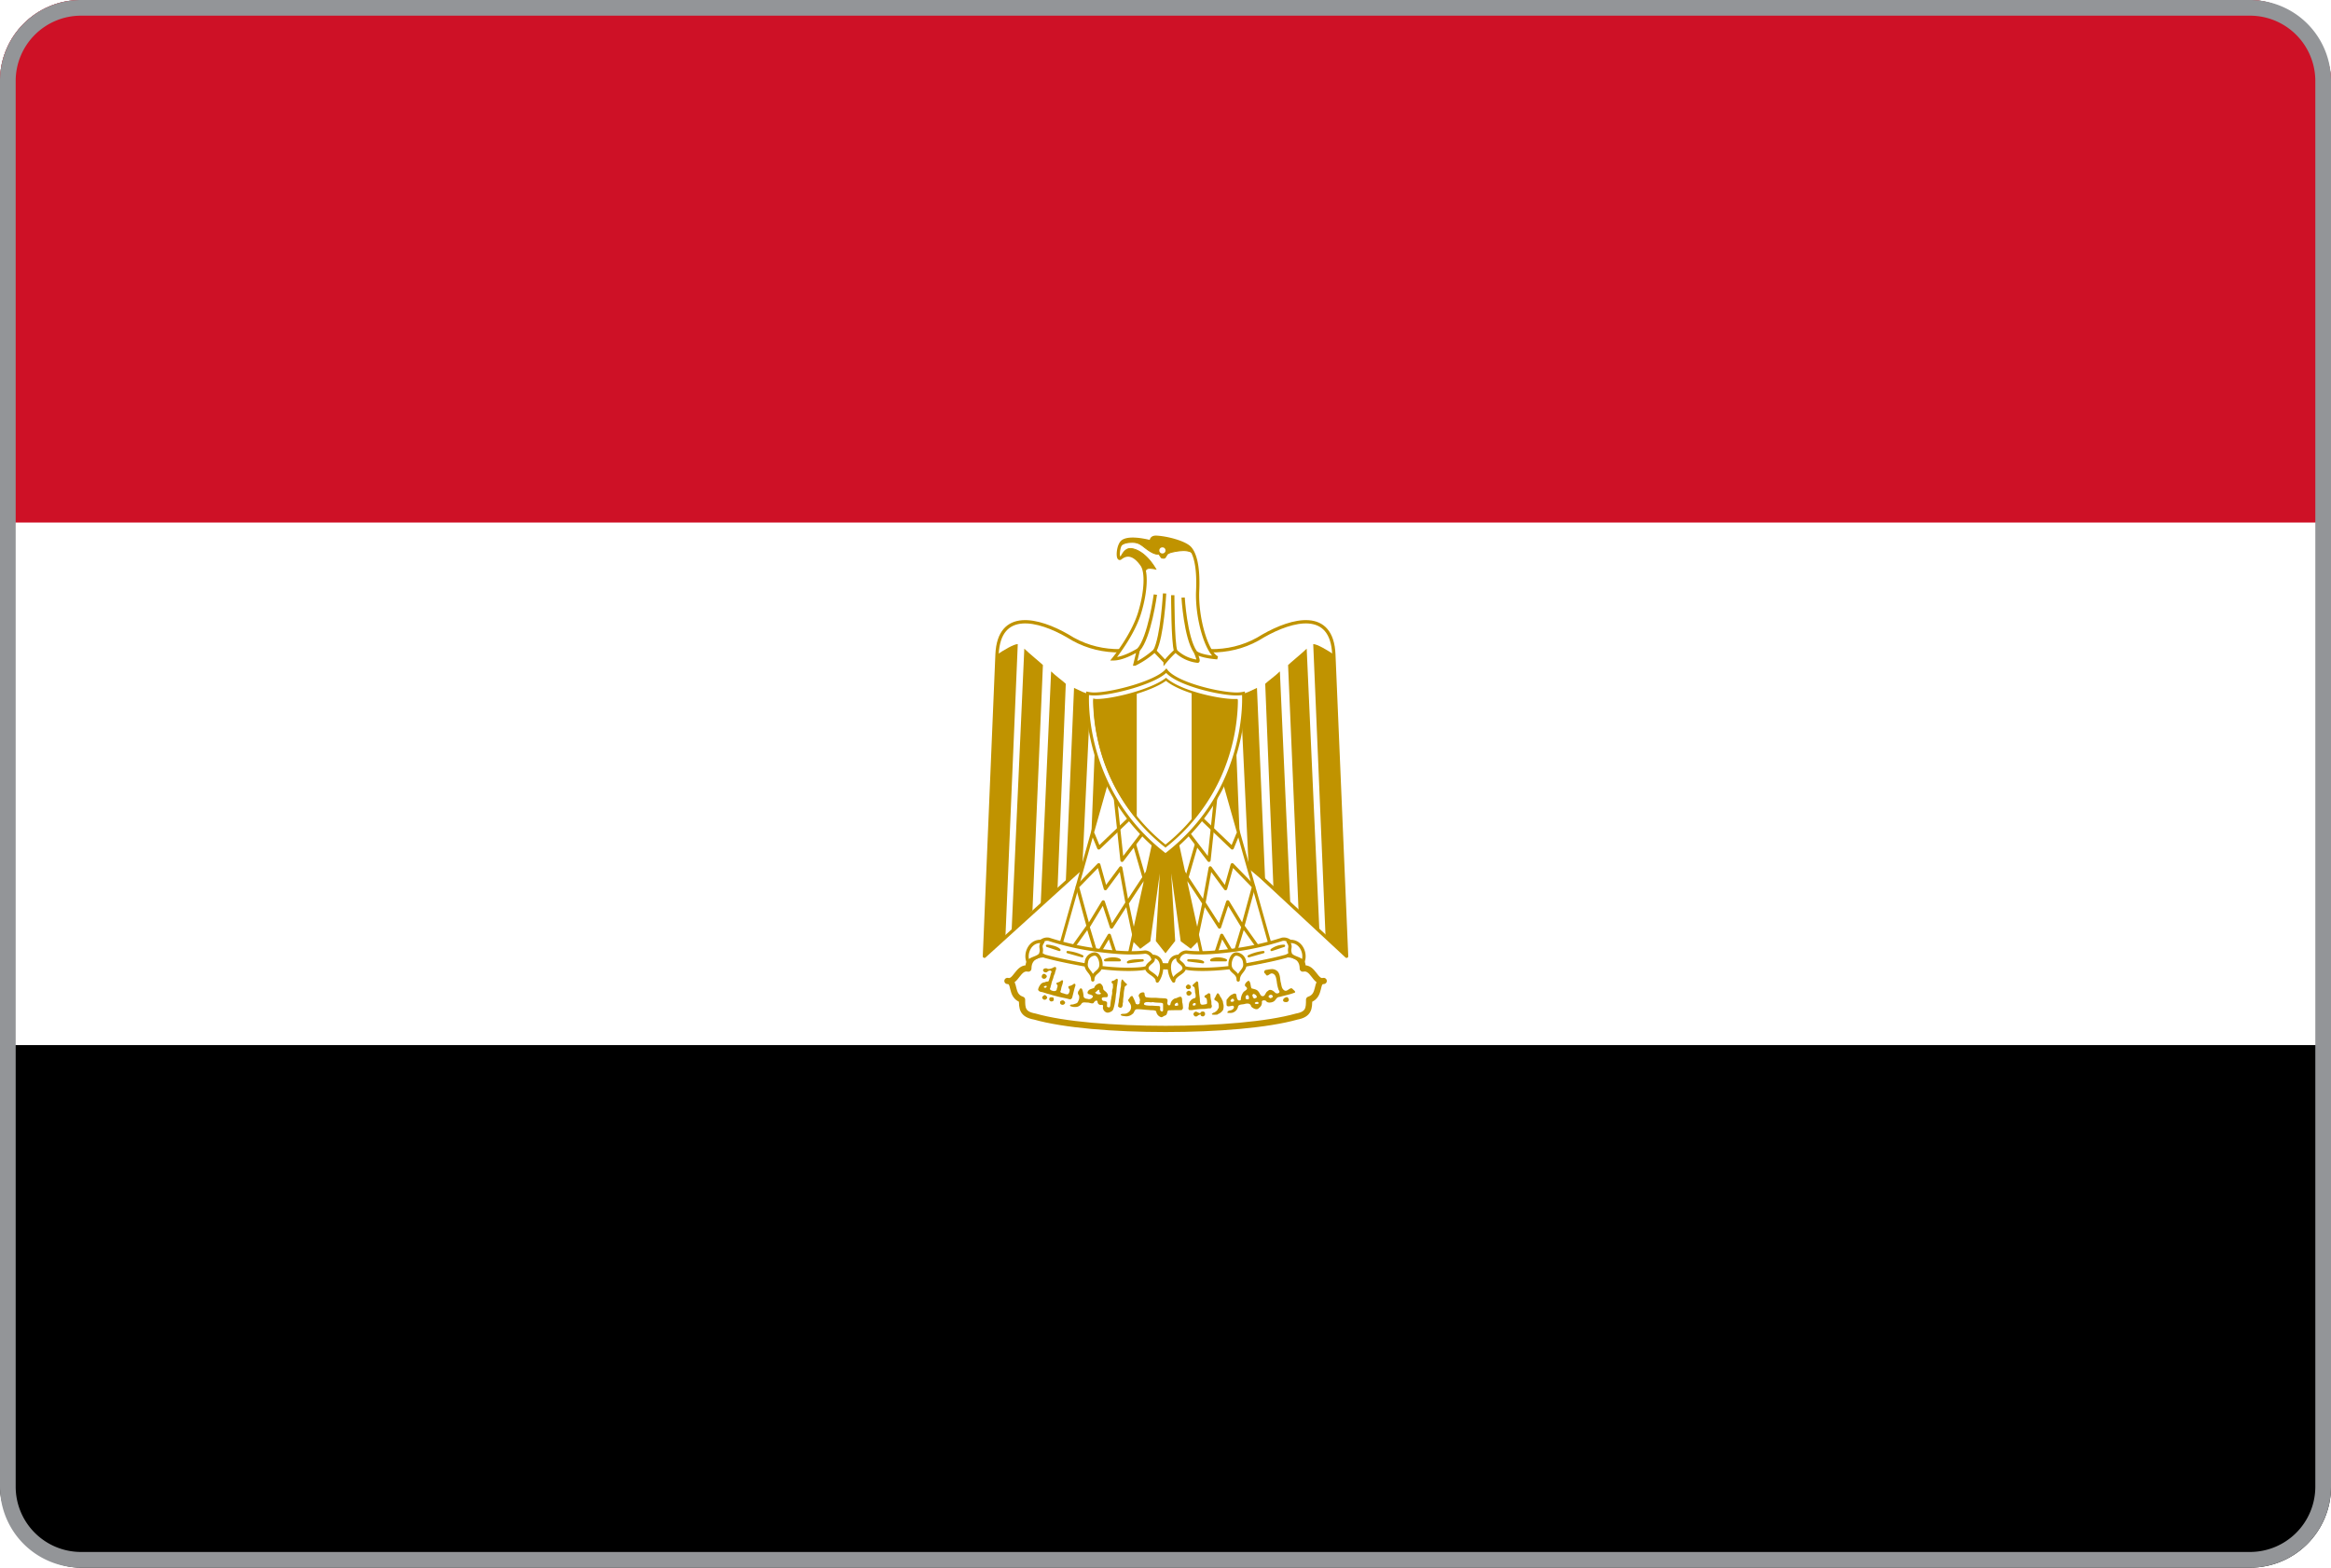 <svg xmlns="http://www.w3.org/2000/svg" xmlns:xlink="http://www.w3.org/1999/xlink" viewBox="0 0 892 600"><defs><style>.cls-1,.cls-16,.cls-9{fill:none;}.cls-2{clip-path:url(#clip-path);}.cls-10,.cls-11,.cls-12,.cls-13,.cls-14,.cls-15,.cls-3,.cls-5,.cls-8{fill:#fff;}.cls-4{fill:#ce1126;}.cls-10,.cls-11,.cls-12,.cls-13,.cls-14,.cls-15,.cls-16,.cls-17,.cls-5,.cls-7,.cls-8,.cls-9{stroke:#c09300;}.cls-10,.cls-11,.cls-12,.cls-5,.cls-8,.cls-9{stroke-linejoin:round;}.cls-5{stroke-width:1.27px;}.cls-17,.cls-6,.cls-7{fill:#c09300;}.cls-7{stroke-width:1.07px;}.cls-8{stroke-width:1.19px;}.cls-11,.cls-9{stroke-width:1.27px;}.cls-10,.cls-11,.cls-12{stroke-linecap:round;}.cls-10{stroke-width:2.38px;}.cls-12{stroke-width:0.89px;}.cls-13{stroke-width:1.15px;}.cls-14{stroke-width:0.92px;}.cls-15{stroke-width:1.22px;}.cls-16{stroke-width:1.27px;}.cls-17{stroke-width:0.35px;}.cls-18{fill:#939598;}</style><clipPath id="clip-path"><rect class="cls-1" width="892" height="600" rx="30.93" ry="30.93"/></clipPath></defs><title>Egito</title><g id="Layer_2" data-name="Layer 2"><g class="cls-2"><rect x="-4" width="900" height="600"/><rect class="cls-3" x="-4" width="900" height="400"/><rect class="cls-4" x="-4" width="900" height="200"/><path class="cls-5" d="M446.81,302.4,515.3,366l-4.88-115.47c-.71-17.5-15.92-13.49-27-7.17-11.19,7.17-24,7.17-37.44,2.43-13.49,4.74-26.26,4.74-37.45-2.43-11-6.32-26.25-10.33-27,7.17L376.71,366l70.1-63.58Z"/><g id="w"><path class="cls-6" d="M389.47,246.49l-4.73,112.32-8,7.17,4.88-115.47c2.29-1.58,6.31-4,7.89-4Z"/><path class="cls-6" d="M399.09,254.53l-4,94-8,8.23,4.88-108.49c1.58,1.57,6.31,5.45,7.17,6.31Z"/><path class="cls-6" d="M407.84,261.7l-3.15,78.36-6.46,6.31,4-89.4c1.57,1.57,4.73,3.87,5.59,4.73Z"/><path class="cls-6" d="M417.31,265.72l-3.16,66.79-6.31,5.12L411,263.28c1.58.72,4.73,2.44,6.31,2.44Z"/><path class="cls-6" d="M426.06,265.72l-2.3,55.66-6.45,6.31,2.44-61.25c1.57,0,5.59,0,6.31-.72Z"/></g><g id="w-2" data-name="w"><path class="cls-6" d="M502.53,246.49l4.73,112.32,8,7.17-4.88-115.47c-2.29-1.58-6.31-4-7.89-4Z"/><path class="cls-6" d="M492.91,254.53l4,94,8,8.23-4.88-108.49c-1.58,1.57-6.31,5.45-7.17,6.31Z"/><path class="cls-6" d="M484.16,261.7l3.15,78.36,6.46,6.31-4-89.4c-1.57,1.57-4.73,3.87-5.59,4.73Z"/><path class="cls-6" d="M474.69,265.72l3.16,66.79,6.31,5.12L481,263.28c-1.58.72-4.73,2.44-6.31,2.44Z"/><path class="cls-6" d="M465.94,265.72l2.3,55.66,6.45,6.31-2.44-61.25c-1.57,0-5.59,0-6.31-.72Z"/></g><path class="cls-7" d="M449.16,315.5l9.61,43.76-3.15,3.15-3.3-2.44-5.46-39,2.3,39L446,364l-3.15-4,2.29-39-5.45,39-3.3,2.44-3.15-3.15,9.61-43.76Z"/><g id="b"><path class="cls-8" d="M424.48,295.84l-19.08,67.7,26.26,4,11.18-50.92-18.36-20.8Z"/><path class="cls-9" d="M418.17,318.94l2.3,5.59,12.4-11.85"/><path class="cls-9" d="M426.76,304.92l2.6,24.35,7.89-10.33"/><path class="cls-9" d="M434.09,323l4.31,14.88"/><path class="cls-9" d="M440.09,332.36l-8.72,13.24m2.72,13.22-2.79-13.2-2.43-13.42L423,340.11,420.46,331l-8.17,8.38,4.16,15.25,5.73-9.43,3.16,9.61,5.89-9.16"/><path class="cls-9" d="M411,362l5.3-7.44L419.74,366l4.74-8,3.15,9.61"/></g><g id="b-2" data-name="b"><path class="cls-8" d="M467.52,295.84l19.08,67.7-26.26,4-11.18-50.92,18.36-20.8Z"/><path class="cls-9" d="M473.83,318.94l-2.3,5.59-12.4-11.85"/><path class="cls-9" d="M465.24,304.92l-2.6,24.35-7.89-10.33"/><path class="cls-9" d="M457.91,323l-4.31,14.88"/><path class="cls-9" d="M451.91,332.36l8.72,13.24m-2.72,13.22,2.79-13.2,2.43-13.42,5.85,7.91,2.56-9.12,8.17,8.38-4.16,15.25-5.73-9.43-3.16,9.61-5.89-9.16"/><path class="cls-9" d="M481,362l-5.3-7.44L472.26,366l-4.74-8-3.15,9.61"/></g><path class="cls-10" d="M446,393.81c19.94,0,39-1.58,50.21-4.73,4.74-.86,4.74-3.3,4.74-6.46,4.73-1.58,2.29-7.17,5.59-7.17-3.3.86-4-5.59-8-4.73,0-5.6-5.6-6.31-10.33-4.74-9.47,3.16-26.26,3.88-42.18,3.88-15.92-.72-32.57-.72-42.18-3.88-4.73-1.57-10.33-.86-10.33,4.74-4-.86-4.73,5.59-8,4.73,3.3,0,.86,5.59,5.59,7.17,0,3.16,0,5.6,4.88,6.46,11.05,3.15,30.13,4.73,50.07,4.73Z"/><path class="cls-11" d="M418.89,363.54c6.45.86,13.63,1.58,19.23.86,3.15,0,5.44,5.45-.87,6.31-5.59.72-14.34,0-19.08-.86-4-.72-12.77-2.29-18.36-3.87-5.6-2.44-1.58-7.17,1.58-6.46a104.85,104.85,0,0,0,17.5,4Z"/><path class="cls-11" d="M473.12,363.54c-6.46.86-13.63,1.58-19.08.86-3.3,0-5.6,5.45.72,6.31,5.59.72,14.34,0,19.07-.86,4-.72,12.77-2.29,18.37-3.87,5.59-2.44,1.58-7.17-1.58-6.46a105.08,105.08,0,0,1-17.5,4Z"/><path class="cls-11" d="M399.09,360.39c-4.88-.86-7.17,4.73-5.59,7.89.71-1.58,4-1.58,4.73-3.16.86-2.44-.72-2.44.86-4.73Z"/><path class="cls-11" d="M418.17,375.06c0-3.15,3.15-2.77,3.15-5.92,0-1.58-.85-4-2.43-4a3.4,3.4,0,0,0-3.16,3.16C415,371.43,418.17,371.91,418.17,375.06Z"/><path class="cls-11" d="M440.88,366c4.73,0,4.26,6.31,2,9.47,0-2.3-4-3.16-4-4.73,0-2.44,3.63-2.44,2.05-4.74Z"/><path class="cls-11" d="M492.91,360.39c4.88-.86,7.17,4.73,5.6,7.89-.72-1.58-4-1.58-4.74-3.16-.86-2.44.72-2.44-.86-4.73Z"/><path class="cls-11" d="M473.83,375.06c0-3.15-3.15-2.77-3.15-5.92,0-1.58.86-4,2.43-4a3.4,3.4,0,0,1,3.16,3.16c.72,3.15-2.44,3.63-2.44,6.78Z"/><path class="cls-11" d="M451.12,366c-4.73,0-4.26,6.31-2,9.47,0-2.3,4-3.16,4-4.73C453.17,368.28,449.54,368.28,451.12,366Z"/><path class="cls-12" d="M400.67,362c1.58,0,4,.72,4.74,1.58L400.67,362Z"/><path class="cls-12" d="M408.55,364.41a17.72,17.72,0,0,1,5.6,1.58l-5.6-1.58Z"/><path class="cls-12" d="M437.25,367.56c-1.58,0-4.73,0-5.59.72l5.59-.72Z"/><path class="cls-12" d="M428.5,367.5c-.86-.86-4-.86-5.59,0Z"/><path class="cls-12" d="M491.34,362a8.17,8.17,0,0,0-4.74,1.58Z"/><path class="cls-12" d="M483.45,364.41a17.72,17.72,0,0,0-5.6,1.58l5.6-1.58Z"/><path class="cls-12" d="M454.75,367.56c1.58,0,4.74,0,5.6.72l-5.6-.72Z"/><path class="cls-12" d="M463.5,367.5c.86-.86,4-.86,5.6,0Z"/><path class="cls-6" d="M399.34,374.58a.79.79,0,0,1-.68-1c.16-.61.65-1,1.11-.8.3.1.83.65.83.84s-.28.75-.4.75a.3.3,0,0,0-.18.11.87.87,0,0,1-.68.12Z"/><path class="cls-6" d="M454.27,378.5a1.1,1.1,0,0,1-.51-.72,1.33,1.33,0,0,1,.92-1,1.8,1.8,0,0,1,.84.44.82.82,0,0,1-.16,1.21,1.54,1.54,0,0,1-1.09.1Z"/><path class="cls-6" d="M454.63,381a.78.78,0,0,1-.61-.81c0-.49,0-.56.53-.84l.36-.2.35.15c.48.21.69.45.71.77a1,1,0,0,1-.64.88.66.66,0,0,1-.7.05Z"/><path class="cls-6" d="M403.75,370.09a2.54,2.54,0,0,0-1.09.47c-.65.15-1.41.55-2,.12-.62-.19-1.44,0-1.54.72a1.09,1.09,0,0,0,1.63.6c.41-.54,1.53-.86,1.66.06-.46.69-.41,1.61-.79,2.34a3.15,3.15,0,0,1-.5,1.28,2.65,2.65,0,0,0-1.34.28,2.17,2.17,0,0,0-1.63.88,4.77,4.77,0,0,0-.9,1.87c.11.73.94.94,1.56,1,.67.19,1.34.43,2,.63,1.09.24,2.1.63,3.19.87,1.58.48,3.25.7,4.84,1.13a3,3,0,0,0,.5.12c.66.14,1-.58,1.07-1.12.32-1.16.57-2.34.9-3.5.23-.47.5-1.52-.4-1.28a3.69,3.69,0,0,1-1.6.81c-.87.05-.37,1,0,1.31a2.36,2.36,0,0,1-.5,1.75c-.52.33-1.17,0-1.72-.18s-1.72-.29-1.19-1.07c.19-.57.21-1.21.44-1.78a8,8,0,0,0,.47-1.94c-.36-.77-1,.26-1.47.35-.34.23-1.6.33-.94.94.58.43.14,1.19,0,1.75,0,.77-.83.95-1.46.78s-1.51-.5-1-1.19c.12-.58.32-1.14.43-1.72s.44-1.36.69-2.06a5.64,5.64,0,0,1,.63-1.75c0-.69.48-1.28.47-2-.05-.34-.2-.46-.41-.47Zm-3.59,7.25a.37.37,0,0,1,.21,0c.25.11.26.31,0,.53a.83.83,0,0,1-.28.19c-.46,0-.6-.11-.62-.28s0-.2.34-.35a1.31,1.31,0,0,1,.35-.12Z"/><path class="cls-6" d="M399.12,382.36c-.5-.47-.42-.81.32-1.35.31-.24.5-.21.86.12.55.5.57.82.09,1.25a.78.78,0,0,1-.63.26.72.72,0,0,1-.64-.28Z"/><path class="cls-6" d="M402.17,383.28a.87.87,0,0,1-.62-1.09c.13-.43.2-.47.84-.48s.85.11.86.74c0,.35,0,.44-.2.6a1.08,1.08,0,0,1-.88.23Z"/><path class="cls-6" d="M491.28,383.36a.56.56,0,0,1-.28-.51c0-.42.24-.72.75-1,.68-.31,1-.26,1.22.19.34.6.32.84-.09,1.25-.22.22-.26.24-.78.24s-.57,0-.82-.22Z"/><path class="cls-6" d="M406.22,384.51a.76.76,0,0,1-.56-.81c0-.33,0-.38.26-.57a1.37,1.37,0,0,1,.57-.24.61.61,0,0,1,.58.14c.55.38.67.77.35,1.14a1,1,0,0,1-1.2.34Z"/><path class="cls-6" d="M428.14,385.49c-.08-.1-.26-.16-.28-.29a6.21,6.21,0,0,1,.24-1.65,9.22,9.22,0,0,1,.19-1.57c.19-.93.19-1.89.4-2.81a5.09,5.09,0,0,1,.2-1.4c.15-.72,0-1.48.22-2.19,0-.27.29-1,.56-.56a9.21,9.21,0,0,0,1.42,1.51c.44.26,0,.63-.27.75a1,1,0,0,0-.48,1,9.9,9.9,0,0,0-.24,1.23c-.09.62-.08,1.25-.16,1.87a9.92,9.92,0,0,0-.17,1.89c0,.4-.18.76-.15,1.16a1.68,1.68,0,0,1-.41,1.17.94.94,0,0,1-1.07-.14Z"/><path class="cls-6" d="M457.84,375.69a14,14,0,0,0-1.34,1.22c-.6.45.48.71.62,1.09a9.21,9.21,0,0,1,.19,1.82,4.5,4.5,0,0,1,.22,1.71c0,.63-.87.5-1.22.85-.49.2-.69.69-1.06,1a4.06,4.06,0,0,0-.35,1.62c0,.45-.3,1,0,1.35l.13.19c.1.14.34,0,.5.06a4.44,4.44,0,0,0,1.5-.16,29.74,29.74,0,0,1,3.65-.28c.75,0,1.47-.24,2.22-.22.59.13.85-.5.85-1-.34-.65-.05-1.43-.32-2.09a12.52,12.52,0,0,1-.25-2.13.6.6,0,0,0-1.06-.34c-.34.35-.89.41-1.16.84-.29.61.63.61.79,1.07a5.52,5.52,0,0,1,.15,1.47c.12.59-.53.62-.94.68s-1.29.34-1.59-.31a5.79,5.79,0,0,1-.22-1.5c0-.89-.23-1.77-.28-2.66-.05-1.09-.24-2.18-.31-3.28,0-.45-.07-1.2-.72-1.06Zm-.63,8.25.32,0,0,.38,0,.37-.41.13a3.79,3.79,0,0,1-.4.09,1,1,0,0,1-.19-.13c-.22-.15-.16-.38.12-.68a.49.49,0,0,1,.5-.19Z"/><path class="cls-6" d="M427.25,374.66c-.38.14-.86.69-1.25.69-.88.06-.76.92-.12,1.22a5,5,0,0,1,0,.87c.12.79-.38,1.43-.29,2.22s-.3,1.72-.34,2.59c-.25.91-.25,1.84-.41,2.75s-.69.54-1.21.32c0-.36,0-.71,0-1.07.22-.81-.44-1.05-1.09-1.15a.84.84,0,0,1-.87-1.13c.29-.35,1-.25,1.5-.31,1,.2.94-1.11.43-1.56-.34-.64-1.19-.91-1.43-1.56a2.38,2.38,0,0,0-1.19-2.16,2.56,2.56,0,0,0-2.31,1.78c-.46.13-.91.27-1.35.44-.71.18-1.72,1.4-.75,1.87.55.15,2.2.53,1.47,1.28a1.58,1.58,0,0,1-1.91.54c-.72,0-1.52-.36-1.5-1.19a8.49,8.49,0,0,0-.46-2.25c-.15-.84-1.1-.65-1.16.12a1.33,1.33,0,0,0-.12,2,2.84,2.84,0,0,1-.32,2.25c-.19.88-1.15.91-1.84,1.19-.34.13-1.63-.08-1.16.66a4.56,4.56,0,0,0,2.44.31,2.68,2.68,0,0,0,1.94-1.37c.55-.56,1.5-.27,2.22-.29s1.56.55,2.31.19c.22-.56,1.22-1.49,1.53-.53a1.21,1.21,0,0,0,1.5,1.22c.86-.05.54.61.53,1.12a2.15,2.15,0,0,0,1.44,1.82,2,2,0,0,0,.81,0c.75-.24,1.55-.57,1.78-1.41a17.46,17.46,0,0,0,.53-2.16,26.14,26.14,0,0,0,.44-3.4c.28-1,.2-2.14.41-3.19.13-.78.23-1.56.31-2.34-.09-.42-.27-.49-.5-.41Zm-6.78,4.16c.15,0,.23.2.25.53a.75.75,0,0,0,.44.72c.18,0,.16.24,0,.37a1.29,1.29,0,0,1-.69.13,1.64,1.64,0,0,1-1.25-.47l-.19-.19.28-.19a6,6,0,0,0,.56-.5c.29-.29.48-.42.63-.4Z"/><path class="cls-6" d="M486.5,370.94a8.85,8.85,0,0,0-1.66.25c-1-.06-1.56,1-.56,1.56.6,1.54,1.54-.31,2.5-.18,1.44.27,1.56,1.83,1.78,3a15.5,15.5,0,0,0,.75,3.37c1,1.07-.72,1.74-1.43.91-.62-.67-1.93-1.48-2.66-.57-.9.39-.94,1.59-1.69,1.94-1.21.37-1.36-1.12-2-1.75-.59-.82-1.71-.9-2.62-1.19-.43-.86-.21-2.34-1.1-2.93-.74.3-2.11,1.7-1,2.34,1.12,1-.48,1.4-1,2.06a5.16,5.16,0,0,0-1,3c-1.26.7-1.51-.79-1.66-1.72-.1-1.11-1-.78-1.69-.37-.95.38-1.43,1.29-2.09,2a17.28,17.28,0,0,0,0,2c.22.81,1.2.43,1.81.37,1-.41,1.38.63.59,1.22-.53.68-2.21.33-2.06,1.41a9.2,9.2,0,0,0,1.66,0,3,3,0,0,0,2.37-2.28c.15-1.06,1.67-.87,2.5-1.1,1-.3,2.3-.37,2.53.94.71.75,2.25,1.59,3,.56a2.4,2.4,0,0,0,1.12-2.25c-.16-.78,1.27-.81,1.63-.37.52.86,2.15.6,2.93.12s1-1.7,2.22-1.72c1.78-.53,3.64-.84,5.38-1.5,1.41-.3-.21-1.19-.57-1.71-1.07-.53-2,1.64-3.21.56-.94-.72-.88-2.08-1.22-3.13-.24-1.35-.18-2.92-1.16-4a3.11,3.11,0,0,0-2.53-.84Zm-6.81,9.47a1.12,1.12,0,0,1,.5.19,1.3,1.3,0,0,1,.75,1c0,.21-.06.22-.38.37a2.05,2.05,0,0,1-.5.19c-.18,0-.62-.36-.62-.5a2.15,2.15,0,0,0-.13-.47c-.12-.32-.1-.32.07-.53S479.56,380.41,479.69,380.41Zm6.53.34a.7.7,0,0,1,.75.38c.18.33.06.58-.41.78a2.24,2.24,0,0,1-.44.16l-.37-.22c-.27-.18-.31-.27-.31-.47S485.79,380.78,486.22,380.75Zm-8.94.1c.11,0,.21,0,.34.15a.82.82,0,0,1,.29.6,2.53,2.53,0,0,1,0,.62c-.05.23-.06.22-.57.22s-.7-.06-.68-.66c0-.37,0-.47.21-.68A.72.72,0,0,1,477.28,380.85Zm-5.5,1.43a.58.58,0,0,1,.44.44c.06.32,0,.46-.25.6a1.36,1.36,0,0,1-.88.06.66.66,0,0,1-.18-.19c-.07-.12-.06-.18,0-.25s.12-.12.12-.16a1,1,0,0,1,.16-.28.55.55,0,0,1,.56-.22Zm9.25,1.19a.64.64,0,0,1,.44.16.34.34,0,0,1,0,.56,2.26,2.26,0,0,1-1.13,0,.2.2,0,0,1-.15-.22c0-.14,0-.23.28-.34a1.38,1.38,0,0,1,.59-.16Z"/><path class="cls-6" d="M463.86,388.29c-.1-.06-.24-.12-.09-.22a1.38,1.38,0,0,1,.82-.52,3.4,3.4,0,0,0,1.37-1.12c.05-.33.43-.51.43-.86a5.71,5.71,0,0,0-.09-1.43,1.76,1.76,0,0,0-.83-1c-.25-.2-.67-.26-.76-.62s.25-.6.36-.9.41-.87.65-1.28.66,0,.79.26a3.16,3.16,0,0,1,.45.9,2.79,2.79,0,0,1,.68,1.16,2.13,2.13,0,0,1,.37,1c0,.41.23.79.22,1.2a4.53,4.53,0,0,1-.19,1.68,5.25,5.25,0,0,1-.61.73,3.47,3.47,0,0,1-1.08.74c-.29.09-.46.42-.82.34a8.91,8.91,0,0,1-1.55,0s-.15-.09-.12-.06Z"/><path class="cls-6" d="M457,388.74c-.24-.25-.3-.36-.3-.6a.7.7,0,0,1,.28-.59c.44-.44.66-.45,1.41-.07s1,.4,1,.14.47-.48.87-.48a.81.81,0,0,1,.59.21c.25.19.27.22.27.68s0,.48-.29.73a.63.63,0,0,1-.66.23.77.77,0,0,1-.77-.59c-.06-.25-.14-.31-.21-.14a.41.41,0,0,1-.24.15,2.23,2.23,0,0,0-.79.5.76.76,0,0,1-.52.13.68.68,0,0,1-.68-.3Z"/><path class="cls-6" d="M437.19,379.84a1.58,1.58,0,0,0-1.47,1.22c.15.75.78,1.49.38,2.28.27,1-.77,1.4-1.47.81a15,15,0,0,0-1.28-2.9c-.81-.23-1.16,1.05-1.72,1.5.28.75,1.09,1.43,1.18,2.37a2.4,2.4,0,0,1-1.15,2.41c-.69.65-1.63.42-2.47.56-1,.6.75.82,1.22.84a3.42,3.42,0,0,0,2.9-.81c.77-.37.71-1.7,1.63-1.84,1.59-.07,3.16.24,4.75.28.85.2,2.16-.1,2.75.53a2.67,2.67,0,0,0,1.84,2.22c.5.14,1-.48,1.53-.6,1-.3.68-1.5,1.25-2,1.66-.09,3.32-.07,5-.1.32,0,.41-.44.63-.62,0-.64-.06-1.28-.16-1.91-.32-.81.05-1.84-.53-2.53-.83-.23-1.54.53-2.37.59a2.79,2.79,0,0,0-1.75,2.32c-.55.89-1.43-.16-1.13-.91a4.72,4.72,0,0,0,0-1c-.51-.61-1.39-.41-2.09-.5-1,0-2-.18-3-.16a14.1,14.1,0,0,1-2.69-.15c-1,0-.89-1-1.06-1.75a1,1,0,0,0-.63-.19Zm2,3.69a8.26,8.26,0,0,1,1,.09c.43.07.89-.15,1.31,0,1,.17,2,.13,2.94.22a1,1,0,0,1,.63.34v2.07c0,.25.07.59-.16.78a.82.82,0,0,1-.25.12,1.1,1.1,0,0,1-.69-.5,7.55,7.55,0,0,1,0-1.06c0-.09,0-.24,0-.31a1.23,1.23,0,0,0-.72-.25c-.85,0-1.68-.09-2.53-.13a10.74,10.74,0,0,1-2.12-.12c-.27-.1-.62-.07-.78-.35s.1-.59.34-.72a2.3,2.3,0,0,1,1-.18Zm11.28.25c.16,0,.21.05.28.34s.1.42.13.5,0,.16-.19.22c-.49.19-1,.17-1.16-.06a.63.63,0,0,1,.16-.57,1.62,1.62,0,0,1,.78-.43Z"/><path class="cls-13" d="M446,327.23c32.64-25.11,29.84-61.88,29.84-61.88a12.88,12.88,0,0,1-2.54.26c-6.84,0-23.18-3.92-27-8.9-4.08,4.51-20.77,8.9-27.57,8.9a12.58,12.58,0,0,1-2.54-.26s-2.84,36.77,29.8,61.88Z"/><path class="cls-14" d="M473.22,268c-.28,0-.56,0-.85,0-6.2,0-20.62-3.19-26.17-8-5.82,4.41-20.47,8-26.58,8a4.81,4.81,0,0,1-.85-.09c0,1.39.06,2.83.15,4.14a73.42,73.42,0,0,0,2.48,14.56A71.06,71.06,0,0,0,446,323.83a71.21,71.21,0,0,0,24.6-37.19,73.21,73.21,0,0,0,2.49-14.55c.09-1.28.16-2.69.15-4Z"/><path class="cls-6" d="M435,265c-5.87,1.84-12.23,3-15.75,3a4.69,4.69,0,0,1-.84-.09c0,1.39.07,2.84.15,4.15A73.71,73.71,0,0,0,421,286.65a71.15,71.15,0,0,0,14,26.79V265Z"/><path class="cls-6" d="M456,264.94v49.25a71.17,71.17,0,0,0,14.59-27.56,72.27,72.27,0,0,0,2.47-14.53c.09-1.29.17-2.7.16-4.07-.28,0-.56,0-.84,0A61,61,0,0,1,456,264.94Z"/><path class="cls-15" d="M458.31,253.09c.67,0-.9-3.57-.9-3.57,1.76,1.81,8.43,2.24,8.43,2.24-4-1.77-8-15.1-7.53-25.72s-1.53-14.86-3.1-16.43c-2-2-8.43-3.77-12.66-4-2.39-.12-2,1.8-2,1.8-4.43-1.13-8.86-1.57-10.86-.23s-2.28,7.52-.9,6.43c3.33-2.67,6.23-.24,8.23,2.66,1.76,2.55,1.65,9.77-.9,18.2-2.67,8.86-10,17.72-10,17.72,4,0,9.53-3.53,9.53-3.53l-1.34,5.53a33.93,33.93,0,0,0,7.53-5.1l4,4.2a40.07,40.07,0,0,1,4-4.2,14.46,14.46,0,0,0,8.43,4Z"/><path class="cls-16" d="M442.12,227.57s-2.23,16.43-6.43,21.09"/><path class="cls-16" d="M445.65,227.14s-.86,16.62-3.76,22"/><path class="cls-16" d="M448.78,227.81s0,18.19,1.1,21.29"/><path class="cls-16" d="M452.74,228.71s.9,15.29,4.67,20.82"/><path class="cls-17" d="M438.08,219.61a7.94,7.94,0,0,0-1.06-3.33c-2-2.9-4.9-5.33-8.23-2.67,0,0,1.13-3.53,3.57-3.65,1.88-.11,6.15,1.42,9.92,7.85,0,0-2.79-.63-3.45,0-1.26,1.09-.75,1.84-.75,1.84Z"/><path class="cls-17" d="M428.44,209.26a3.83,3.83,0,0,1,1.25-2.08c2-1.34,6.43-.9,10.86.23,0,0-.39-1.92,2-1.8,4.24.23,10.67,2,12.67,4a7.84,7.84,0,0,1,1.49,2.39h-.08c-1-1.37-3.76-1.29-4.43-1.22a17.61,17.61,0,0,0-3.14.44,6.25,6.25,0,0,0-2.23.78c-.43.35-.79,1.65-1.45,1.65-1.06,0-1-.28-1.26-.59s-.55-1.06-.9-1c-1.1.2-2.86-.67-5.1-2.43s-3.09-2.2-6-2-3.77,1.84-3.77,1.84l.08-.19Z"/><circle class="cls-3" cx="444.82" cy="210.67" r="1.18"/></g></g><g id="Layer_1" data-name="Layer 1"><path class="cls-18" d="M861.07,6A25,25,0,0,1,886,30.93V569.07A25,25,0,0,1,861.07,594H30.93A25,25,0,0,1,6,569.07V30.93A25,25,0,0,1,30.93,6H861.07m0-6H30.93A30.93,30.93,0,0,0,0,30.93V569.07A30.93,30.93,0,0,0,30.93,600H861.07A30.93,30.93,0,0,0,892,569.07V30.93A30.93,30.93,0,0,0,861.07,0Z"/></g></svg>